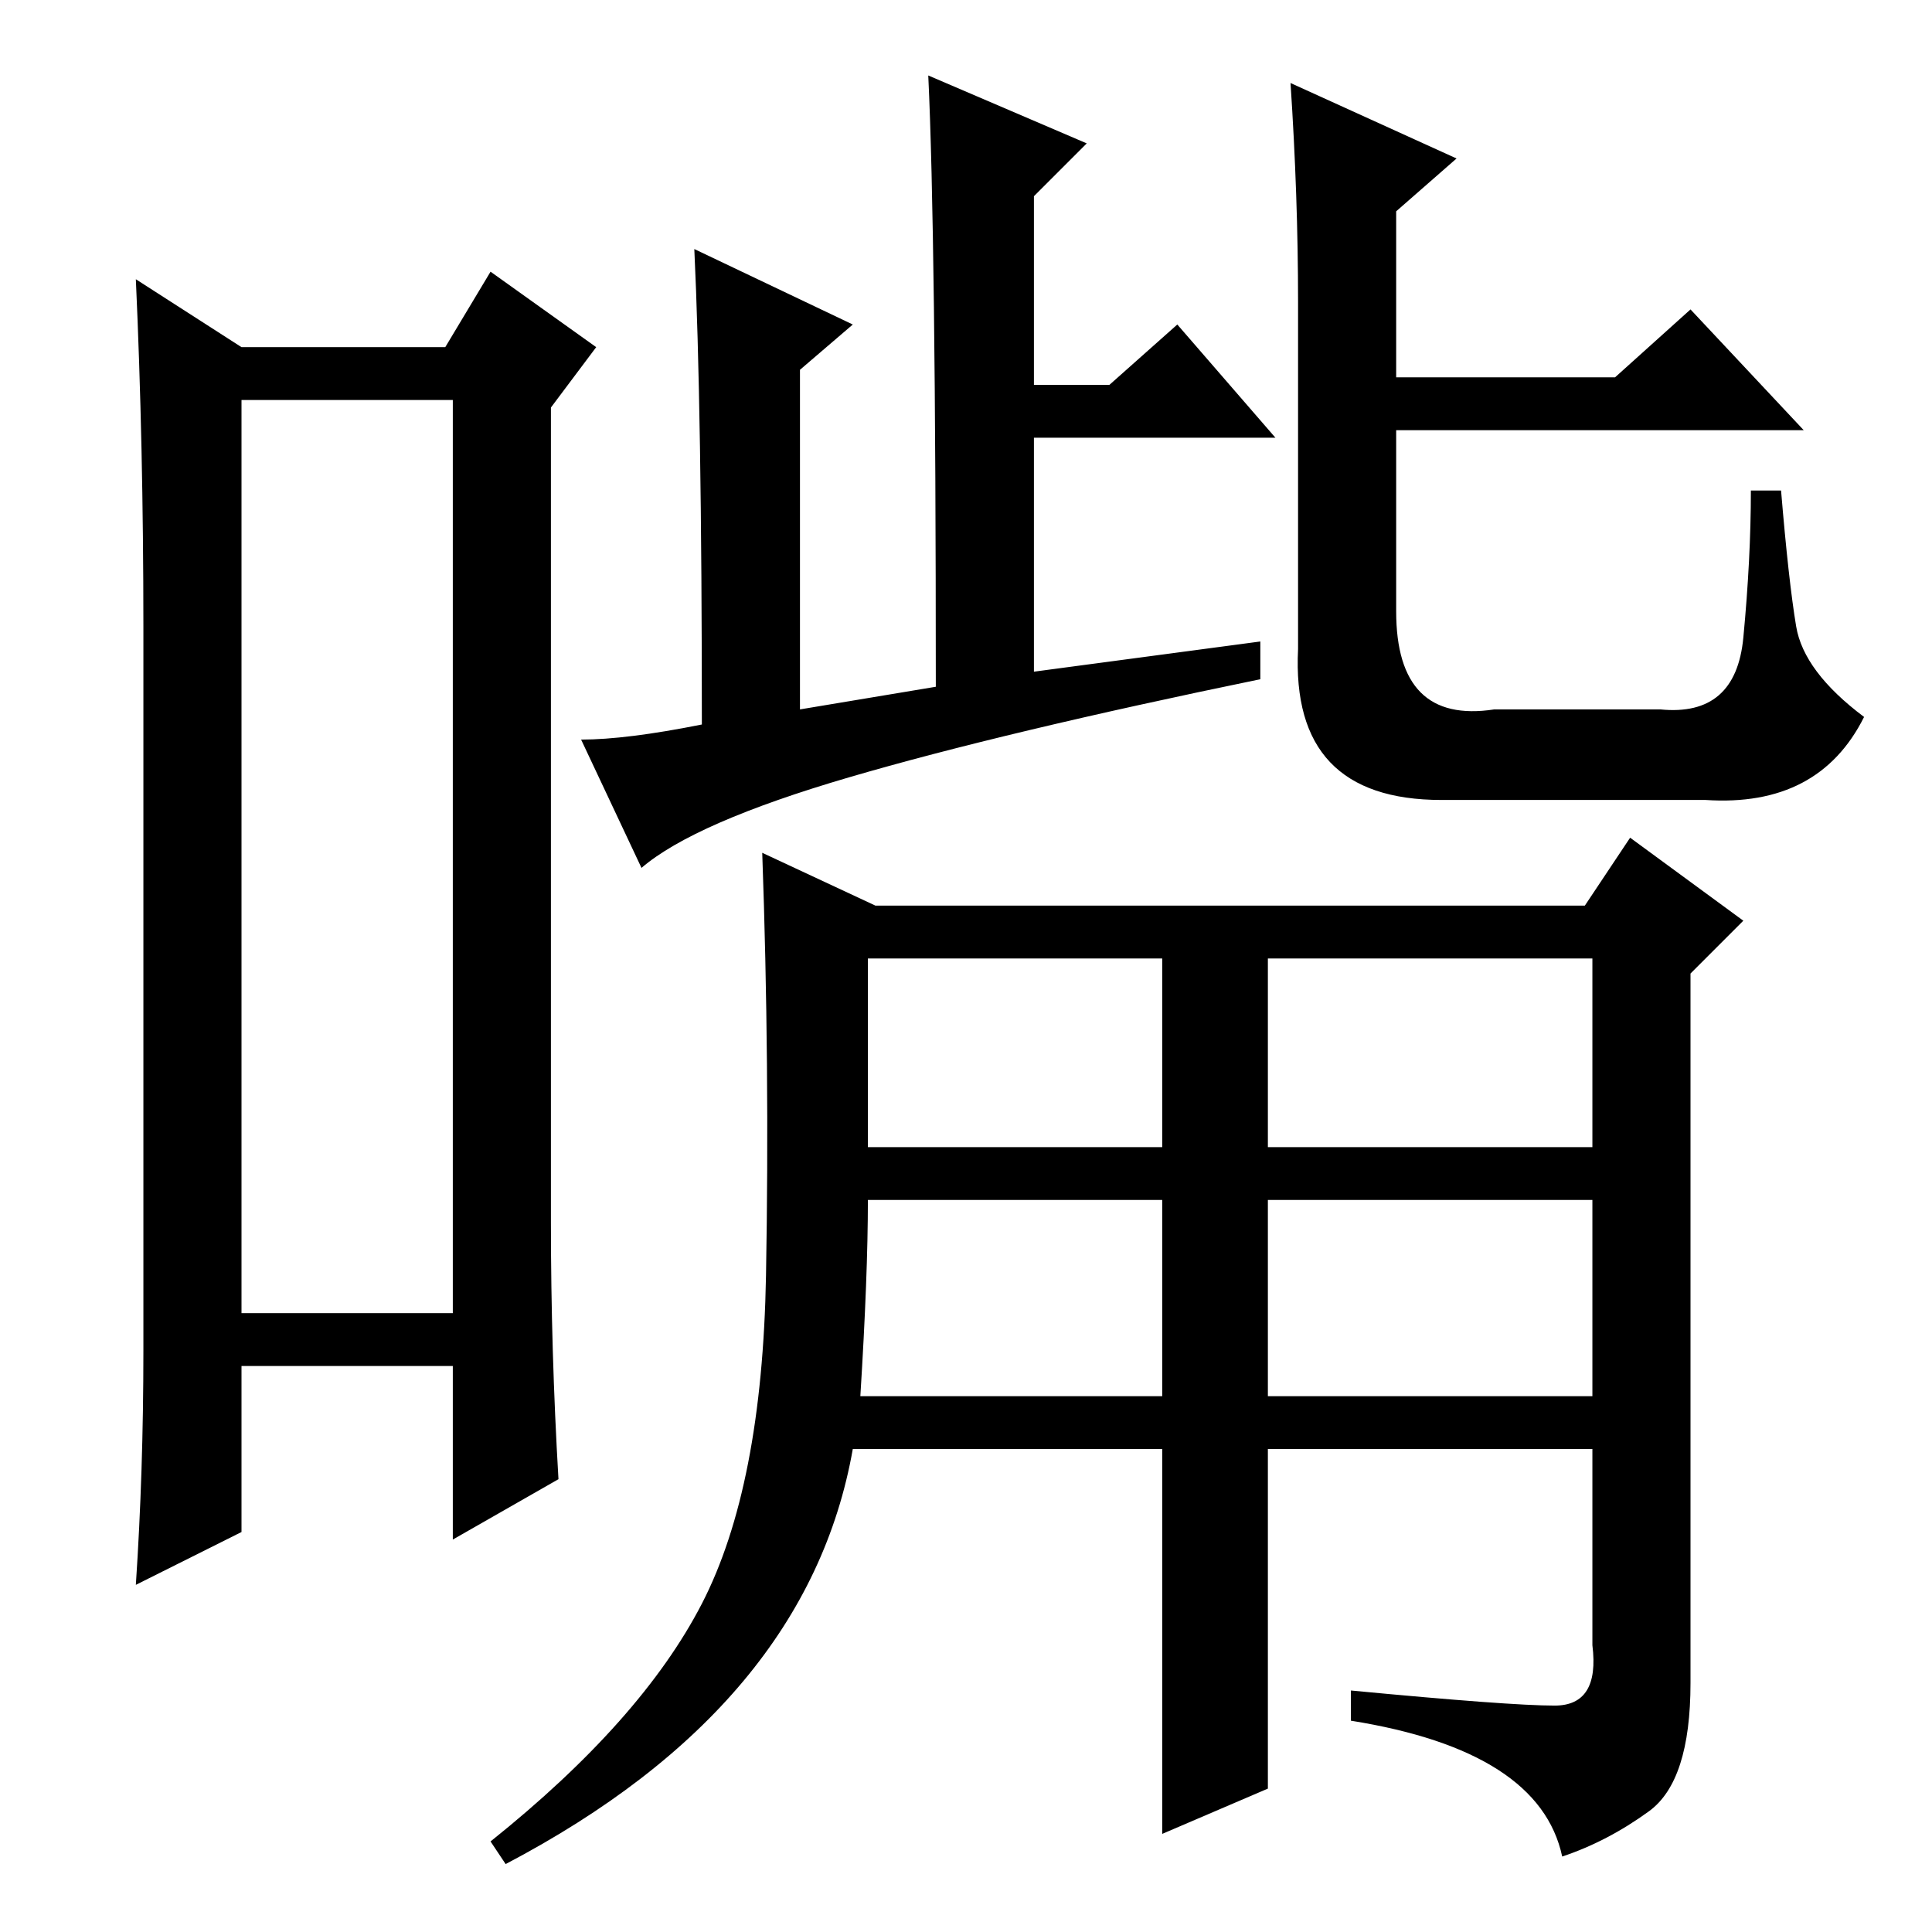 <?xml version="1.0" standalone="no"?>
<!DOCTYPE svg PUBLIC "-//W3C//DTD SVG 1.1//EN" "http://www.w3.org/Graphics/SVG/1.1/DTD/svg11.dtd" >
<svg xmlns="http://www.w3.org/2000/svg" xmlns:xlink="http://www.w3.org/1999/xlink" version="1.1" viewBox="0 -36 256 256">
  <g transform="matrix(1 0 0 -1 0 220)">
   <path fill="currentColor"
d="M32 203v-121h28v121h-28zM19 77v96q0 24 -1 46l14 -9h27l6 10l14 -10l-6 -8v-108q0 -17 1 -34l-14 -8v23h-28v-22l-14 -7q1 15 1 31zM172 216q0 14 -1 29l22 -10l-8 -7v-22h29l10 9l15 -16h-54v-24q0 -15 13 -13h22q10 -1 11 9.5t1 19.5h4q1 -12 2 -18t9 -12
q-6 -12 -21 -11h-35q-20 0 -19 20v46zM112.5 153q-20.5 -6 -27.5 -12l-8 17q6 0 16 2q0 42 -1 63l21 -10l-7 -6v-45l18 3q0 60 -1 81l21 -9l-7 -7v-25h10l9 8l13 -15h-32v-31l30 4v-5q-34 -7 -54.5 -13zM115 104h39v25h-39v-25zM168 104h43v25h-43v-25zM168 97v-26h43v26
h-43zM114 71h40v26h-39q0 -10 -1 -26zM154 64h-41q-6 -34 -46 -55l-2 3q20 16 28 31.5t8.5 43.5t-0.5 56l15 -7h94l6 9l15 -11l-7 -7v-94q0 -13 -5.5 -17t-11.5 -6q-3 14 -28 18v4q21 -2 27 -2t5 8v26h-43v-45l-14 -6v51z" />
  </g>

</svg>

